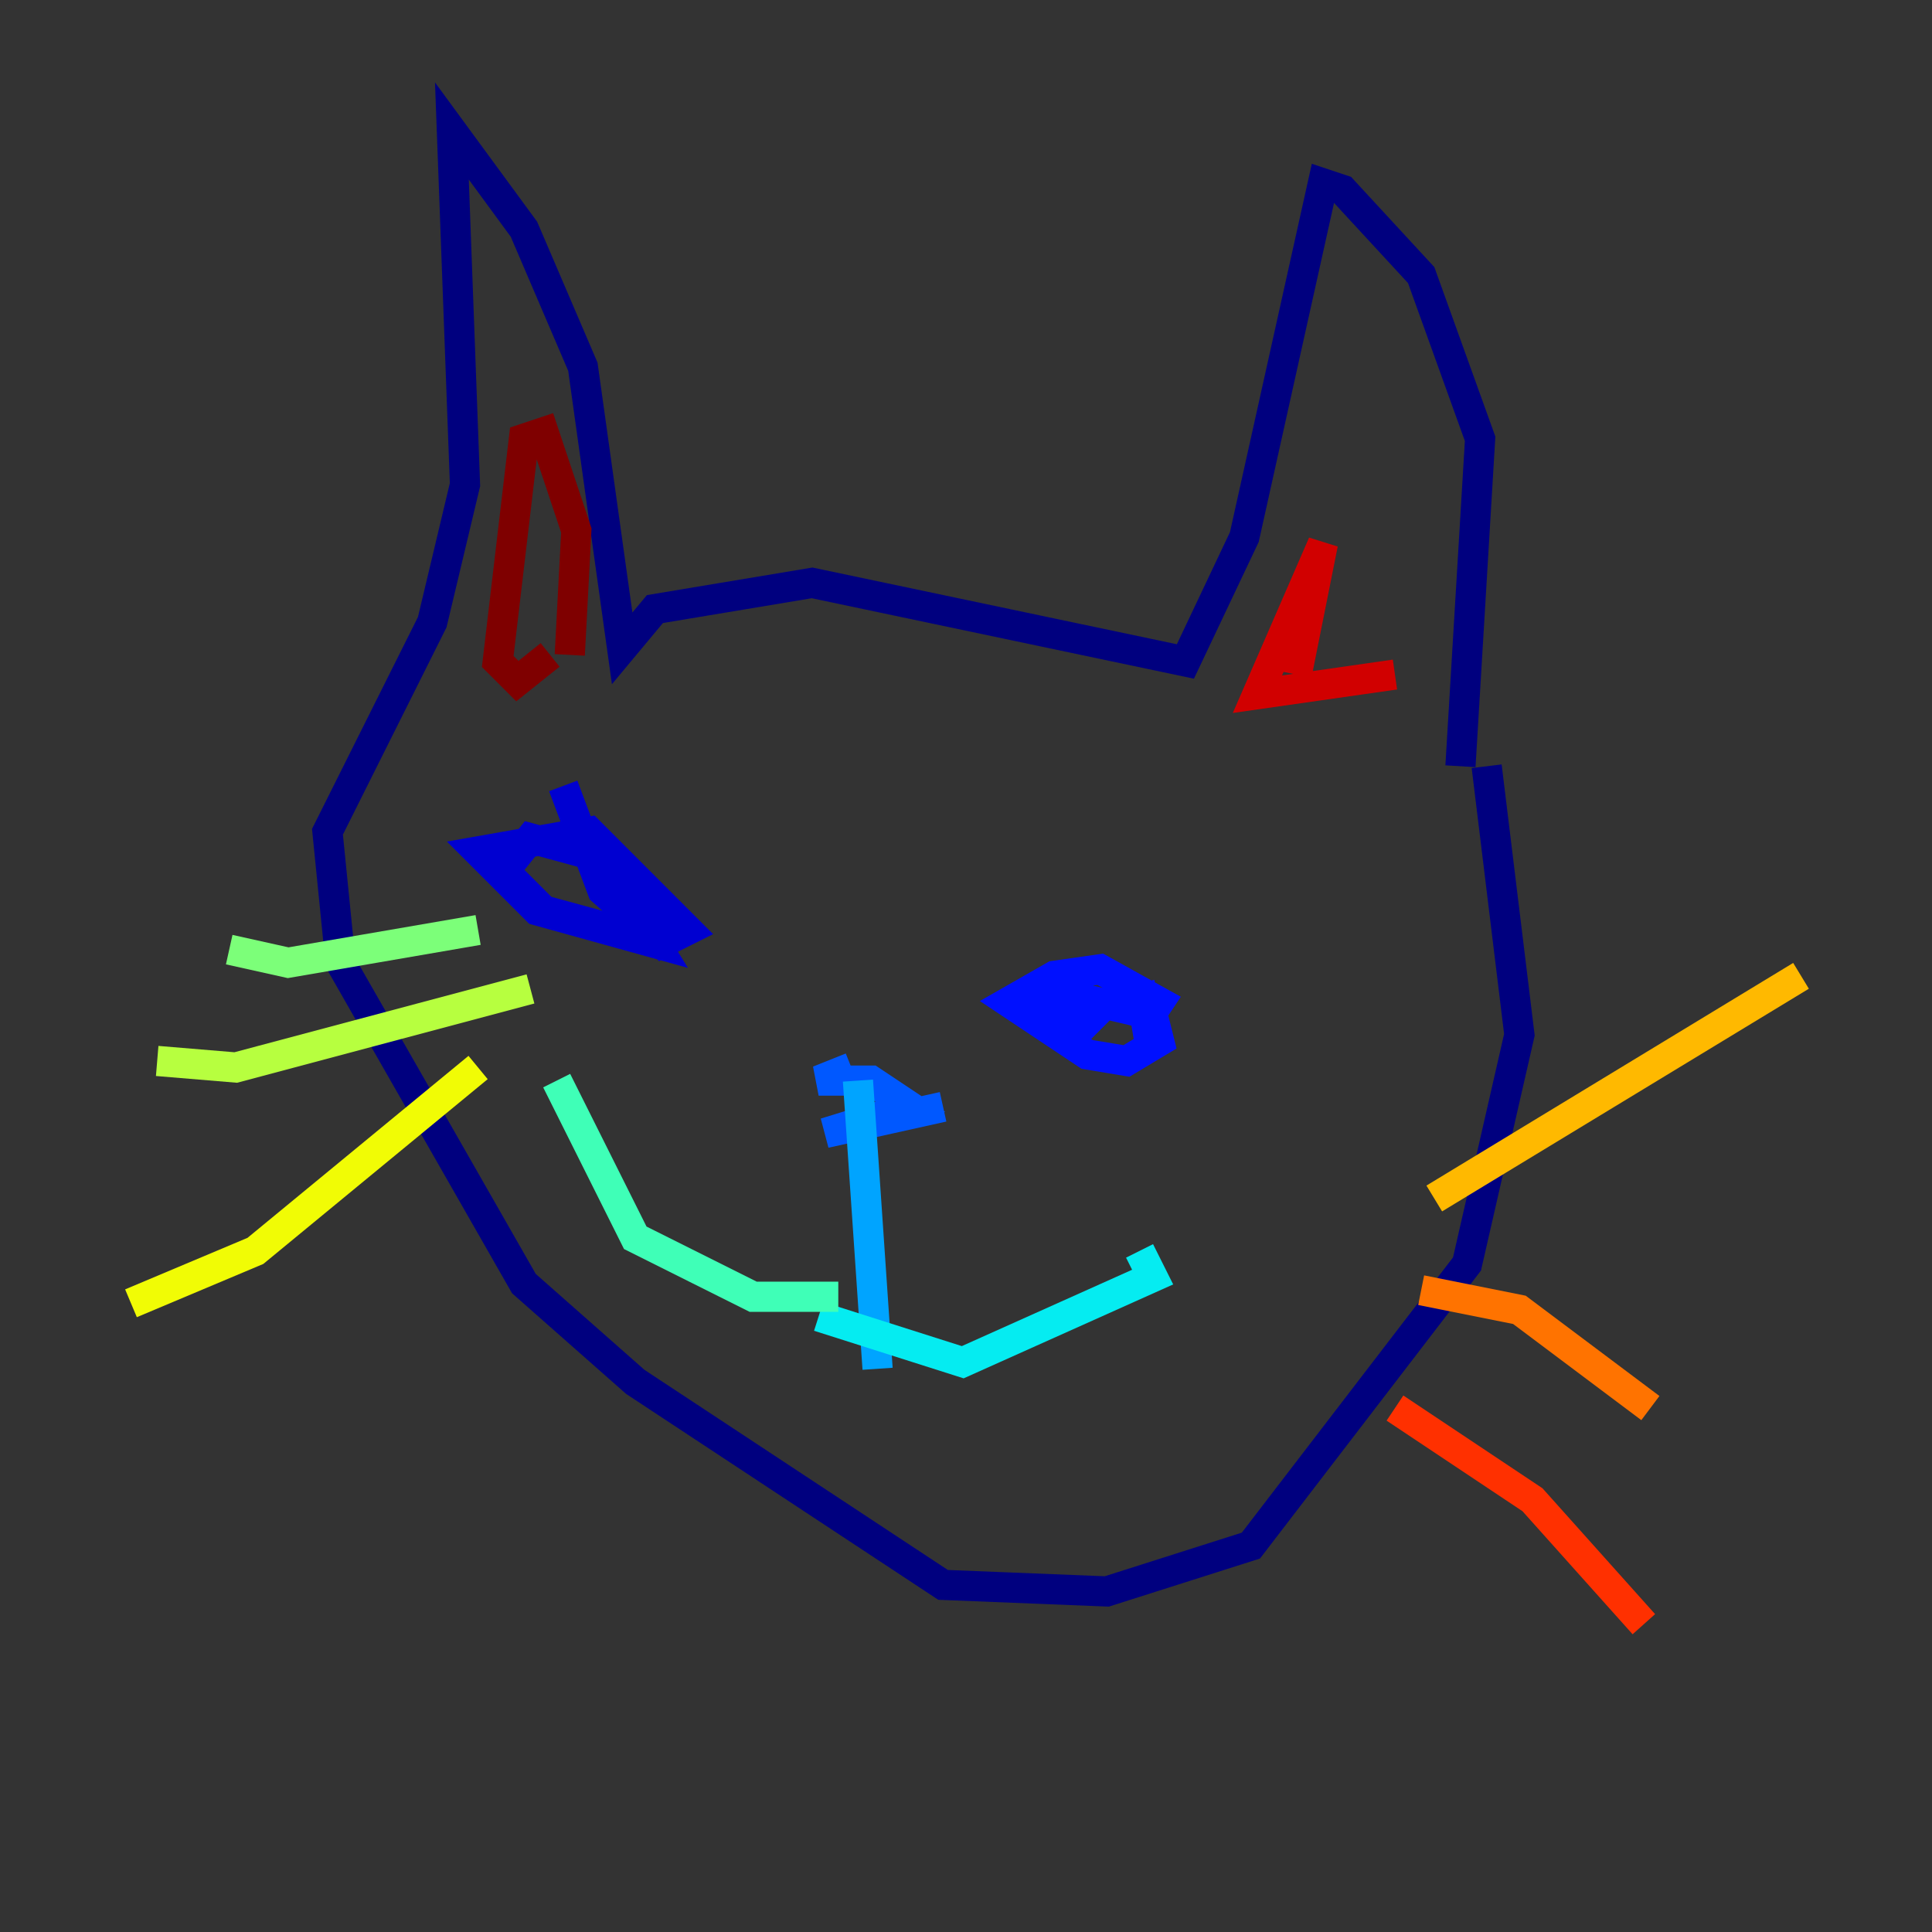 <?xml version="1.0" encoding="utf-8" ?>
<svg baseProfile="tiny" height="128" version="1.2" viewBox="0,0,128,128" width="128" xmlns="http://www.w3.org/2000/svg" xmlns:ev="http://www.w3.org/2001/xml-events" xmlns:xlink="http://www.w3.org/1999/xlink"><rect x="0" y="0" width="128" height="128" fill="#333333" stroke="none"/><defs /><polyline fill="none" points="96.759,50.766 98.061,29.071 94.156,18.224 88.949,12.583 87.647,12.149 82.441,35.58 78.536,43.824 53.803,38.617 43.39,40.352 41.22,42.956 38.617,24.298 34.712,15.186 29.939,8.678 30.807,32.108 28.637,41.22 21.695,55.105 22.563,63.783 34.712,85.044 42.088,91.552 62.481,105.003 73.329,105.437 82.875,102.4 97.193,83.742 100.664,68.556 98.495,50.766" stroke="#00007f" stroke-width="2" /><polyline fill="none" points="37.315,52.068 39.919,59.01 43.824,62.481 45.559,61.614 39.051,55.105 31.675,56.407 35.58,60.312 43.39,62.481 39.919,56.841 35.146,55.539 33.41,57.709 36.014,60.312 40.786,61.614" stroke="#0000d1" stroke-width="2" /><polyline fill="none" points="75.498,65.085 75.932,67.688 76.8,66.386 72.895,64.217 69.858,64.651 66.82,66.386 72.027,69.858 74.63,70.291 76.8,68.99 76.366,67.254 68.99,65.519 72.027,67.688 72.895,66.82" stroke="#0010ff" stroke-width="2" /><polyline fill="none" points="62.481,73.329 54.671,75.064 60.312,73.329 57.709,71.593 54.237,71.593 56.407,70.725" stroke="#0058ff" stroke-width="2" /><polyline fill="none" points="56.841,71.593 58.142,90.685" stroke="#00a4ff" stroke-width="2" /><polyline fill="none" points="54.237,87.214 63.783,90.251 76.366,84.61 75.498,82.875" stroke="#05ecf1" stroke-width="2" /><polyline fill="none" points="55.539,85.912 49.898,85.912 42.088,82.007 36.881,71.593" stroke="#3fffb7" stroke-width="2" /><polyline fill="none" points="31.675,61.614 19.091,63.783 15.186,62.915" stroke="#7cff79" stroke-width="2" /><polyline fill="none" points="35.146,65.519 15.62,70.725 10.414,70.291" stroke="#b7ff3f" stroke-width="2" /><polyline fill="none" points="31.675,70.725 16.922,82.875 8.678,86.346" stroke="#f1fc05" stroke-width="2" /><polyline fill="none" points="95.024,79.403 119.322,64.651" stroke="#ffb900" stroke-width="2" /><polyline fill="none" points="94.156,85.478 100.664,86.78 109.342,93.288" stroke="#ff7300" stroke-width="2" /><polyline fill="none" points="92.42,93.288 101.532,99.363 108.909,107.607" stroke="#ff3000" stroke-width="2" /><polyline fill="none" points="85.912,44.691 87.647,36.014 83.308,45.993 92.42,44.691" stroke="#d10000" stroke-width="2" /><polyline fill="none" points="37.749,43.39 38.183,35.146 36.014,28.637 34.712,29.071 32.976,43.824 34.278,45.125 36.447,43.39" stroke="#7f0000" stroke-width="2" /></svg>